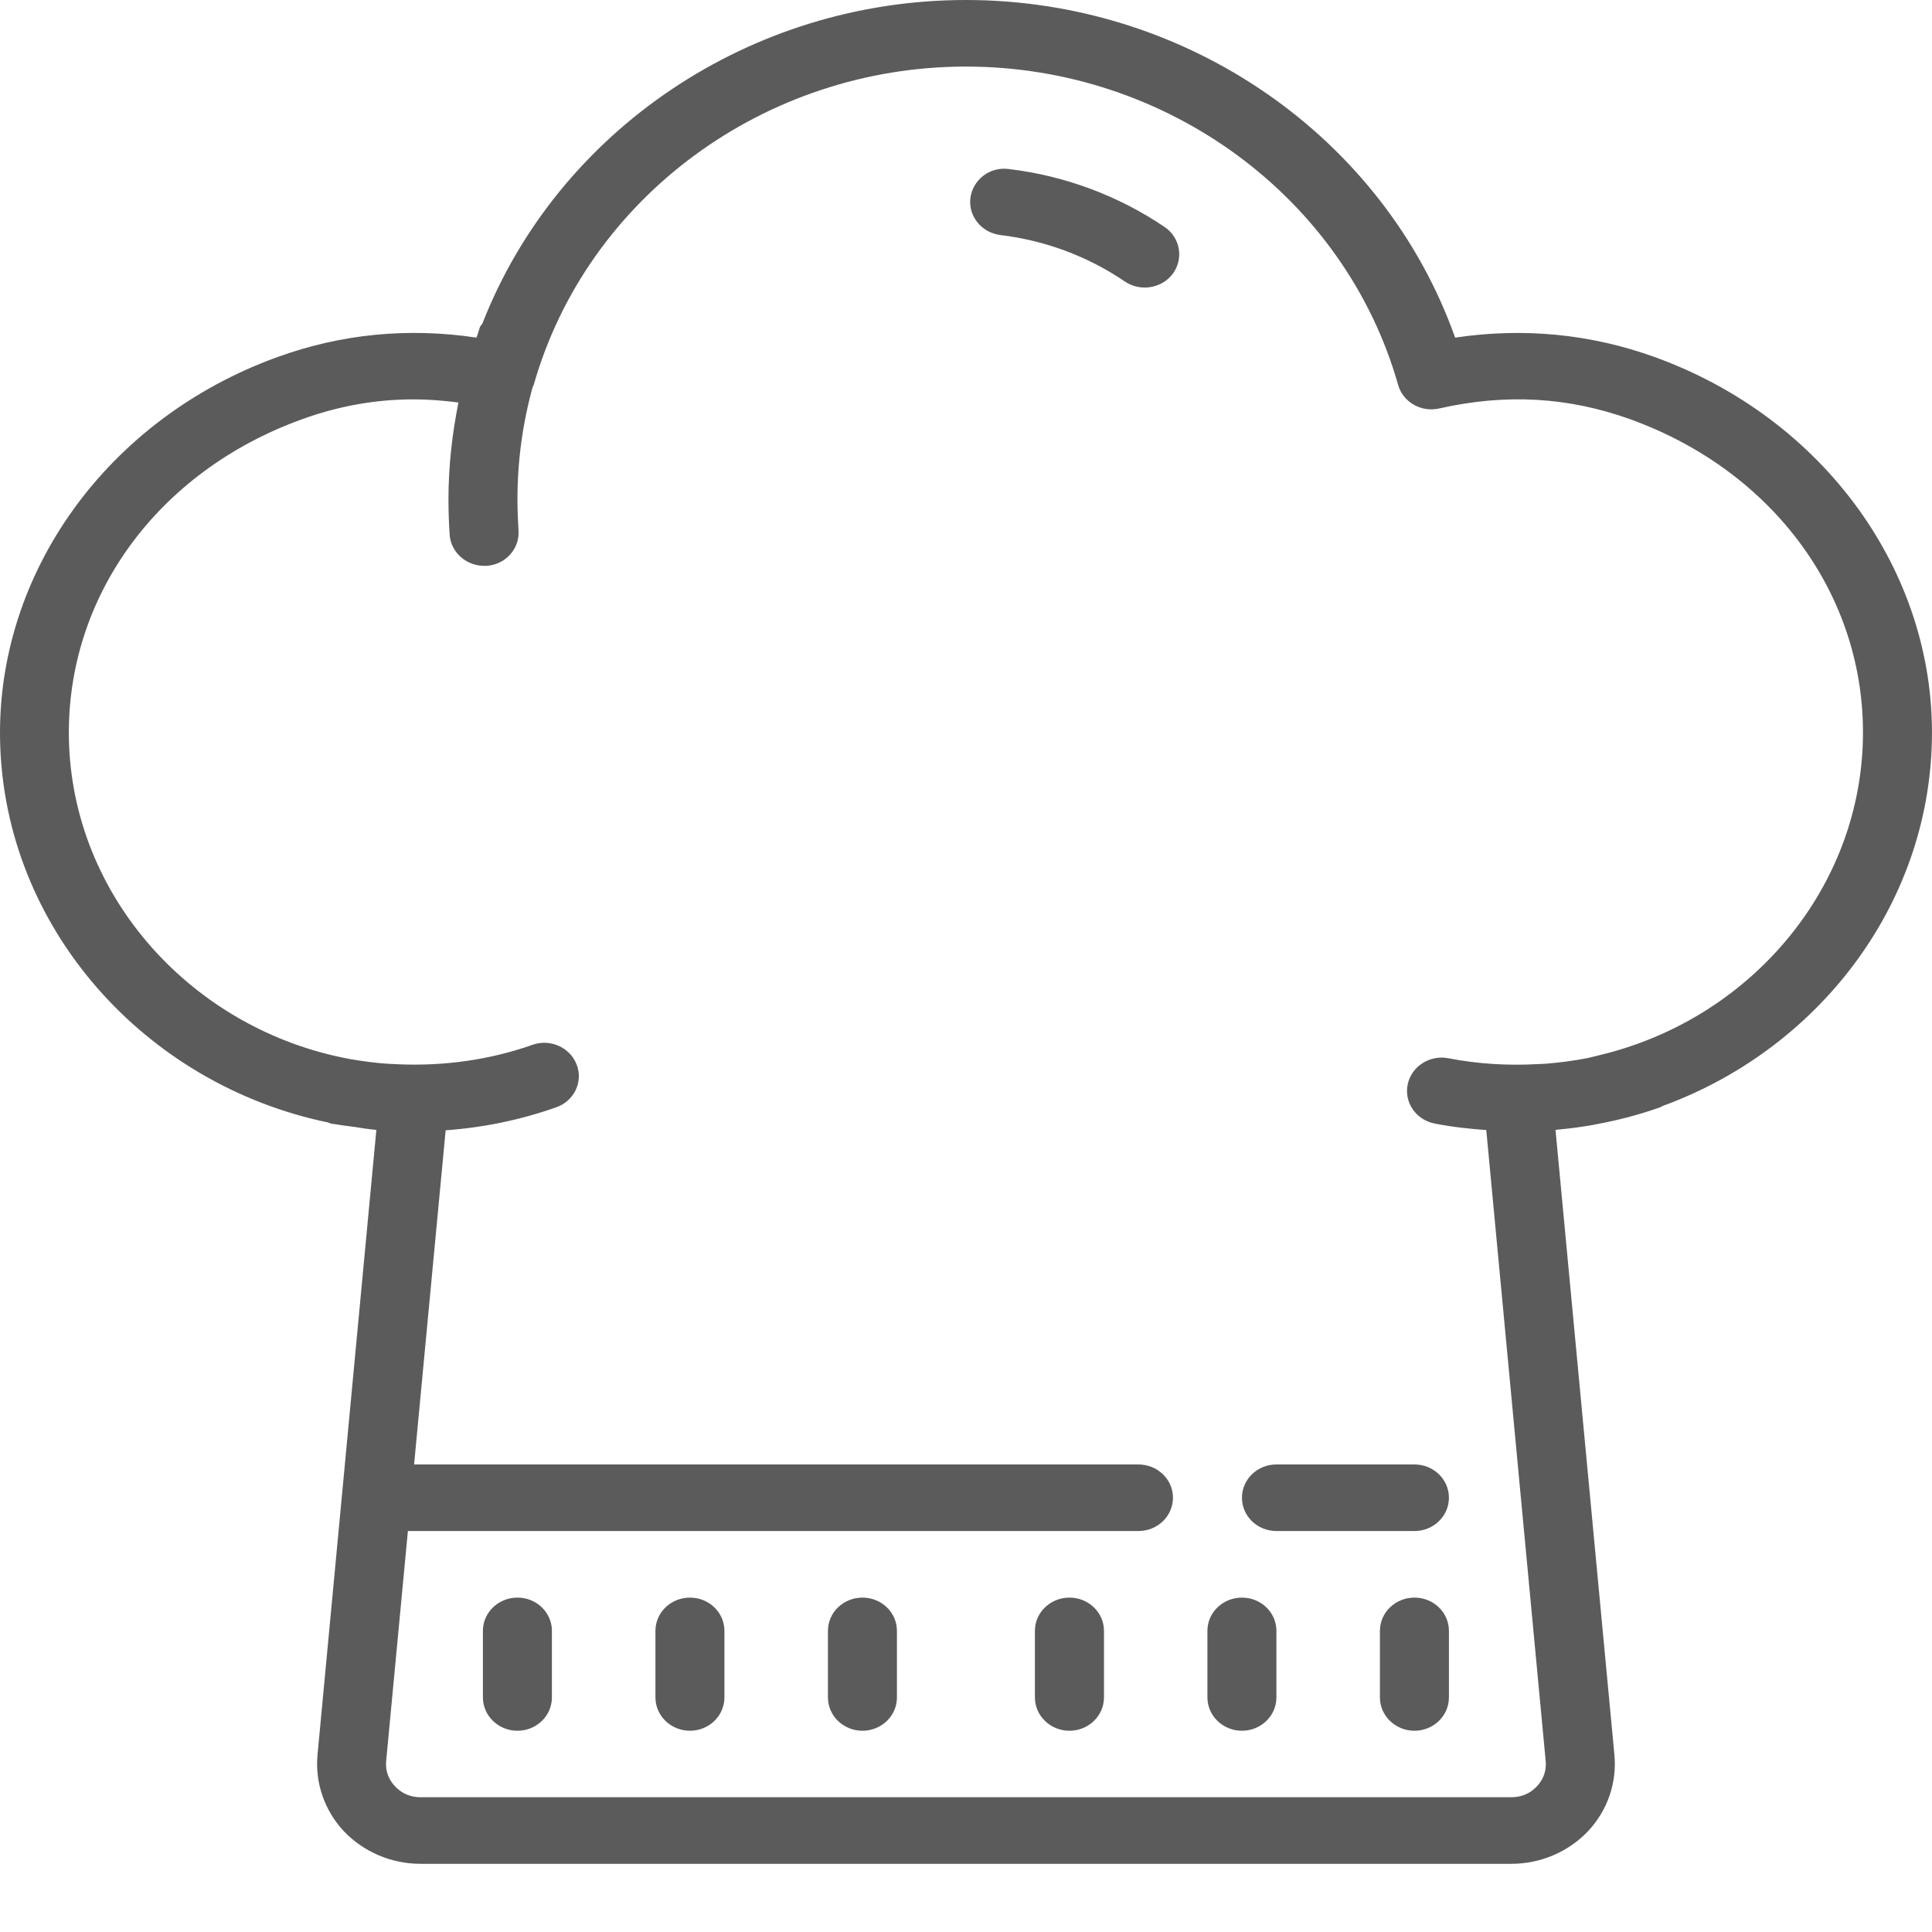 <svg width="24" height="24" viewBox="0 0 24 24" fill="none" xmlns="http://www.w3.org/2000/svg">
<path d="M11.999 0C9.314 0 6.927 1.628 5.993 4.018C5.983 4.034 5.969 4.047 5.961 4.065C5.946 4.109 5.936 4.152 5.919 4.194C5.072 4.067 4.238 4.147 3.44 4.438C1.339 5.2 -0.043 7.114 0.001 9.199C0.05 11.525 1.799 13.473 4.077 13.944C4.087 13.947 4.098 13.954 4.109 13.957C4.129 13.962 4.151 13.962 4.173 13.967C4.248 13.98 4.327 13.989 4.404 13.999C4.486 14.012 4.568 14.027 4.652 14.033C4.658 14.035 4.667 14.036 4.675 14.038L3.944 21.802C3.912 22.147 4.032 22.493 4.273 22.75C4.518 23.006 4.863 23.153 5.223 23.153H18.776C19.136 23.153 19.481 23.006 19.725 22.75C19.968 22.493 20.087 22.147 20.055 21.802L19.323 14.036C19.33 14.035 19.339 14.035 19.345 14.033C19.498 14.02 19.648 13.999 19.797 13.973C19.802 13.972 19.807 13.97 19.812 13.969C20.087 13.92 20.358 13.849 20.624 13.755C20.634 13.752 20.643 13.744 20.653 13.739C22.571 13.04 23.962 11.262 23.999 9.182C24.036 7.1 22.652 5.192 20.554 4.435C19.755 4.147 18.923 4.068 18.076 4.194C17.194 1.707 14.75 0 11.999 0ZM11.999 0.827C14.499 0.827 16.707 2.453 17.368 4.781C17.428 4.995 17.653 5.125 17.879 5.074C18.706 4.887 19.483 4.931 20.254 5.209C22.039 5.855 23.172 7.408 23.142 9.167C23.11 10.953 21.881 12.47 20.209 13.012C20.099 13.048 19.99 13.079 19.876 13.106C19.827 13.117 19.779 13.132 19.729 13.142C19.56 13.176 19.387 13.198 19.213 13.213C19.174 13.216 19.136 13.217 19.096 13.219C18.727 13.239 18.356 13.217 17.993 13.146C17.76 13.101 17.534 13.247 17.487 13.47C17.44 13.692 17.589 13.912 17.822 13.957C18.033 13.999 18.247 14.022 18.463 14.038L19.201 21.876C19.213 21.992 19.174 22.105 19.091 22.191C19.009 22.28 18.897 22.326 18.776 22.326H5.223C5.102 22.326 4.99 22.28 4.908 22.191C4.824 22.105 4.786 21.992 4.797 21.876L5.067 19.019H14.142C14.378 19.019 14.571 18.835 14.571 18.605C14.571 18.376 14.378 18.192 14.142 18.192H5.144L5.536 14.041C6.006 14.007 6.466 13.912 6.91 13.755C7.131 13.678 7.247 13.44 7.164 13.226C7.082 13.011 6.836 12.901 6.615 12.979C6.086 13.166 5.517 13.245 4.951 13.221C4.904 13.219 4.856 13.217 4.809 13.214C4.652 13.203 4.496 13.182 4.342 13.155C2.4 12.794 0.898 11.15 0.856 9.182C0.82 7.42 1.951 5.863 3.741 5.212C4.201 5.044 4.665 4.961 5.141 4.961C5.323 4.961 5.509 4.976 5.695 5C5.616 5.394 5.571 5.795 5.571 6.202C5.571 6.35 5.576 6.499 5.586 6.646C5.603 6.862 5.792 7.029 6.014 7.029C6.024 7.029 6.034 7.029 6.046 7.029C6.282 7.013 6.458 6.814 6.441 6.588C6.433 6.46 6.428 6.331 6.428 6.202C6.428 5.727 6.492 5.26 6.617 4.808C6.62 4.798 6.629 4.79 6.63 4.781C7.293 2.453 9.5 0.827 11.999 0.827ZM12.533 2.1C12.297 2.067 12.085 2.232 12.055 2.458C12.026 2.686 12.194 2.891 12.428 2.92C12.982 2.986 13.516 3.185 13.973 3.497C14.048 3.547 14.134 3.572 14.221 3.572C14.355 3.572 14.487 3.511 14.571 3.398C14.706 3.211 14.661 2.952 14.469 2.821C13.896 2.432 13.226 2.182 12.533 2.1ZM15.856 18.192C15.62 18.192 15.428 18.376 15.428 18.605C15.428 18.835 15.62 19.019 15.856 19.019H17.571C17.807 19.019 17.999 18.835 17.999 18.605C17.999 18.376 17.807 18.192 17.571 18.192H15.856ZM6.428 19.846C6.192 19.846 5.999 20.03 5.999 20.259V21.086C5.999 21.315 6.192 21.5 6.428 21.5C6.664 21.5 6.856 21.315 6.856 21.086V20.259C6.856 20.03 6.664 19.846 6.428 19.846ZM8.571 19.846C8.335 19.846 8.142 20.03 8.142 20.259V21.086C8.142 21.315 8.335 21.5 8.571 21.5C8.807 21.5 8.999 21.315 8.999 21.086V20.259C8.999 20.03 8.807 19.846 8.571 19.846ZM10.714 19.846C10.477 19.846 10.285 20.03 10.285 20.259V21.086C10.285 21.315 10.477 21.5 10.714 21.5C10.95 21.5 11.142 21.315 11.142 21.086V20.259C11.142 20.03 10.95 19.846 10.714 19.846ZM13.285 19.846C13.049 19.846 12.856 20.03 12.856 20.259V21.086C12.856 21.315 13.049 21.5 13.285 21.5C13.521 21.5 13.714 21.315 13.714 21.086V20.259C13.714 20.03 13.521 19.846 13.285 19.846ZM15.428 19.846C15.192 19.846 14.999 20.03 14.999 20.259V21.086C14.999 21.315 15.192 21.5 15.428 21.5C15.664 21.5 15.856 21.315 15.856 21.086V20.259C15.856 20.03 15.664 19.846 15.428 19.846ZM17.571 19.846C17.335 19.846 17.142 20.03 17.142 20.259V21.086C17.142 21.315 17.335 21.5 17.571 21.5C17.807 21.5 17.999 21.315 17.999 21.086V20.259C17.999 20.03 17.807 19.846 17.571 19.846Z" fill="#5B5B5B"/>
</svg>
